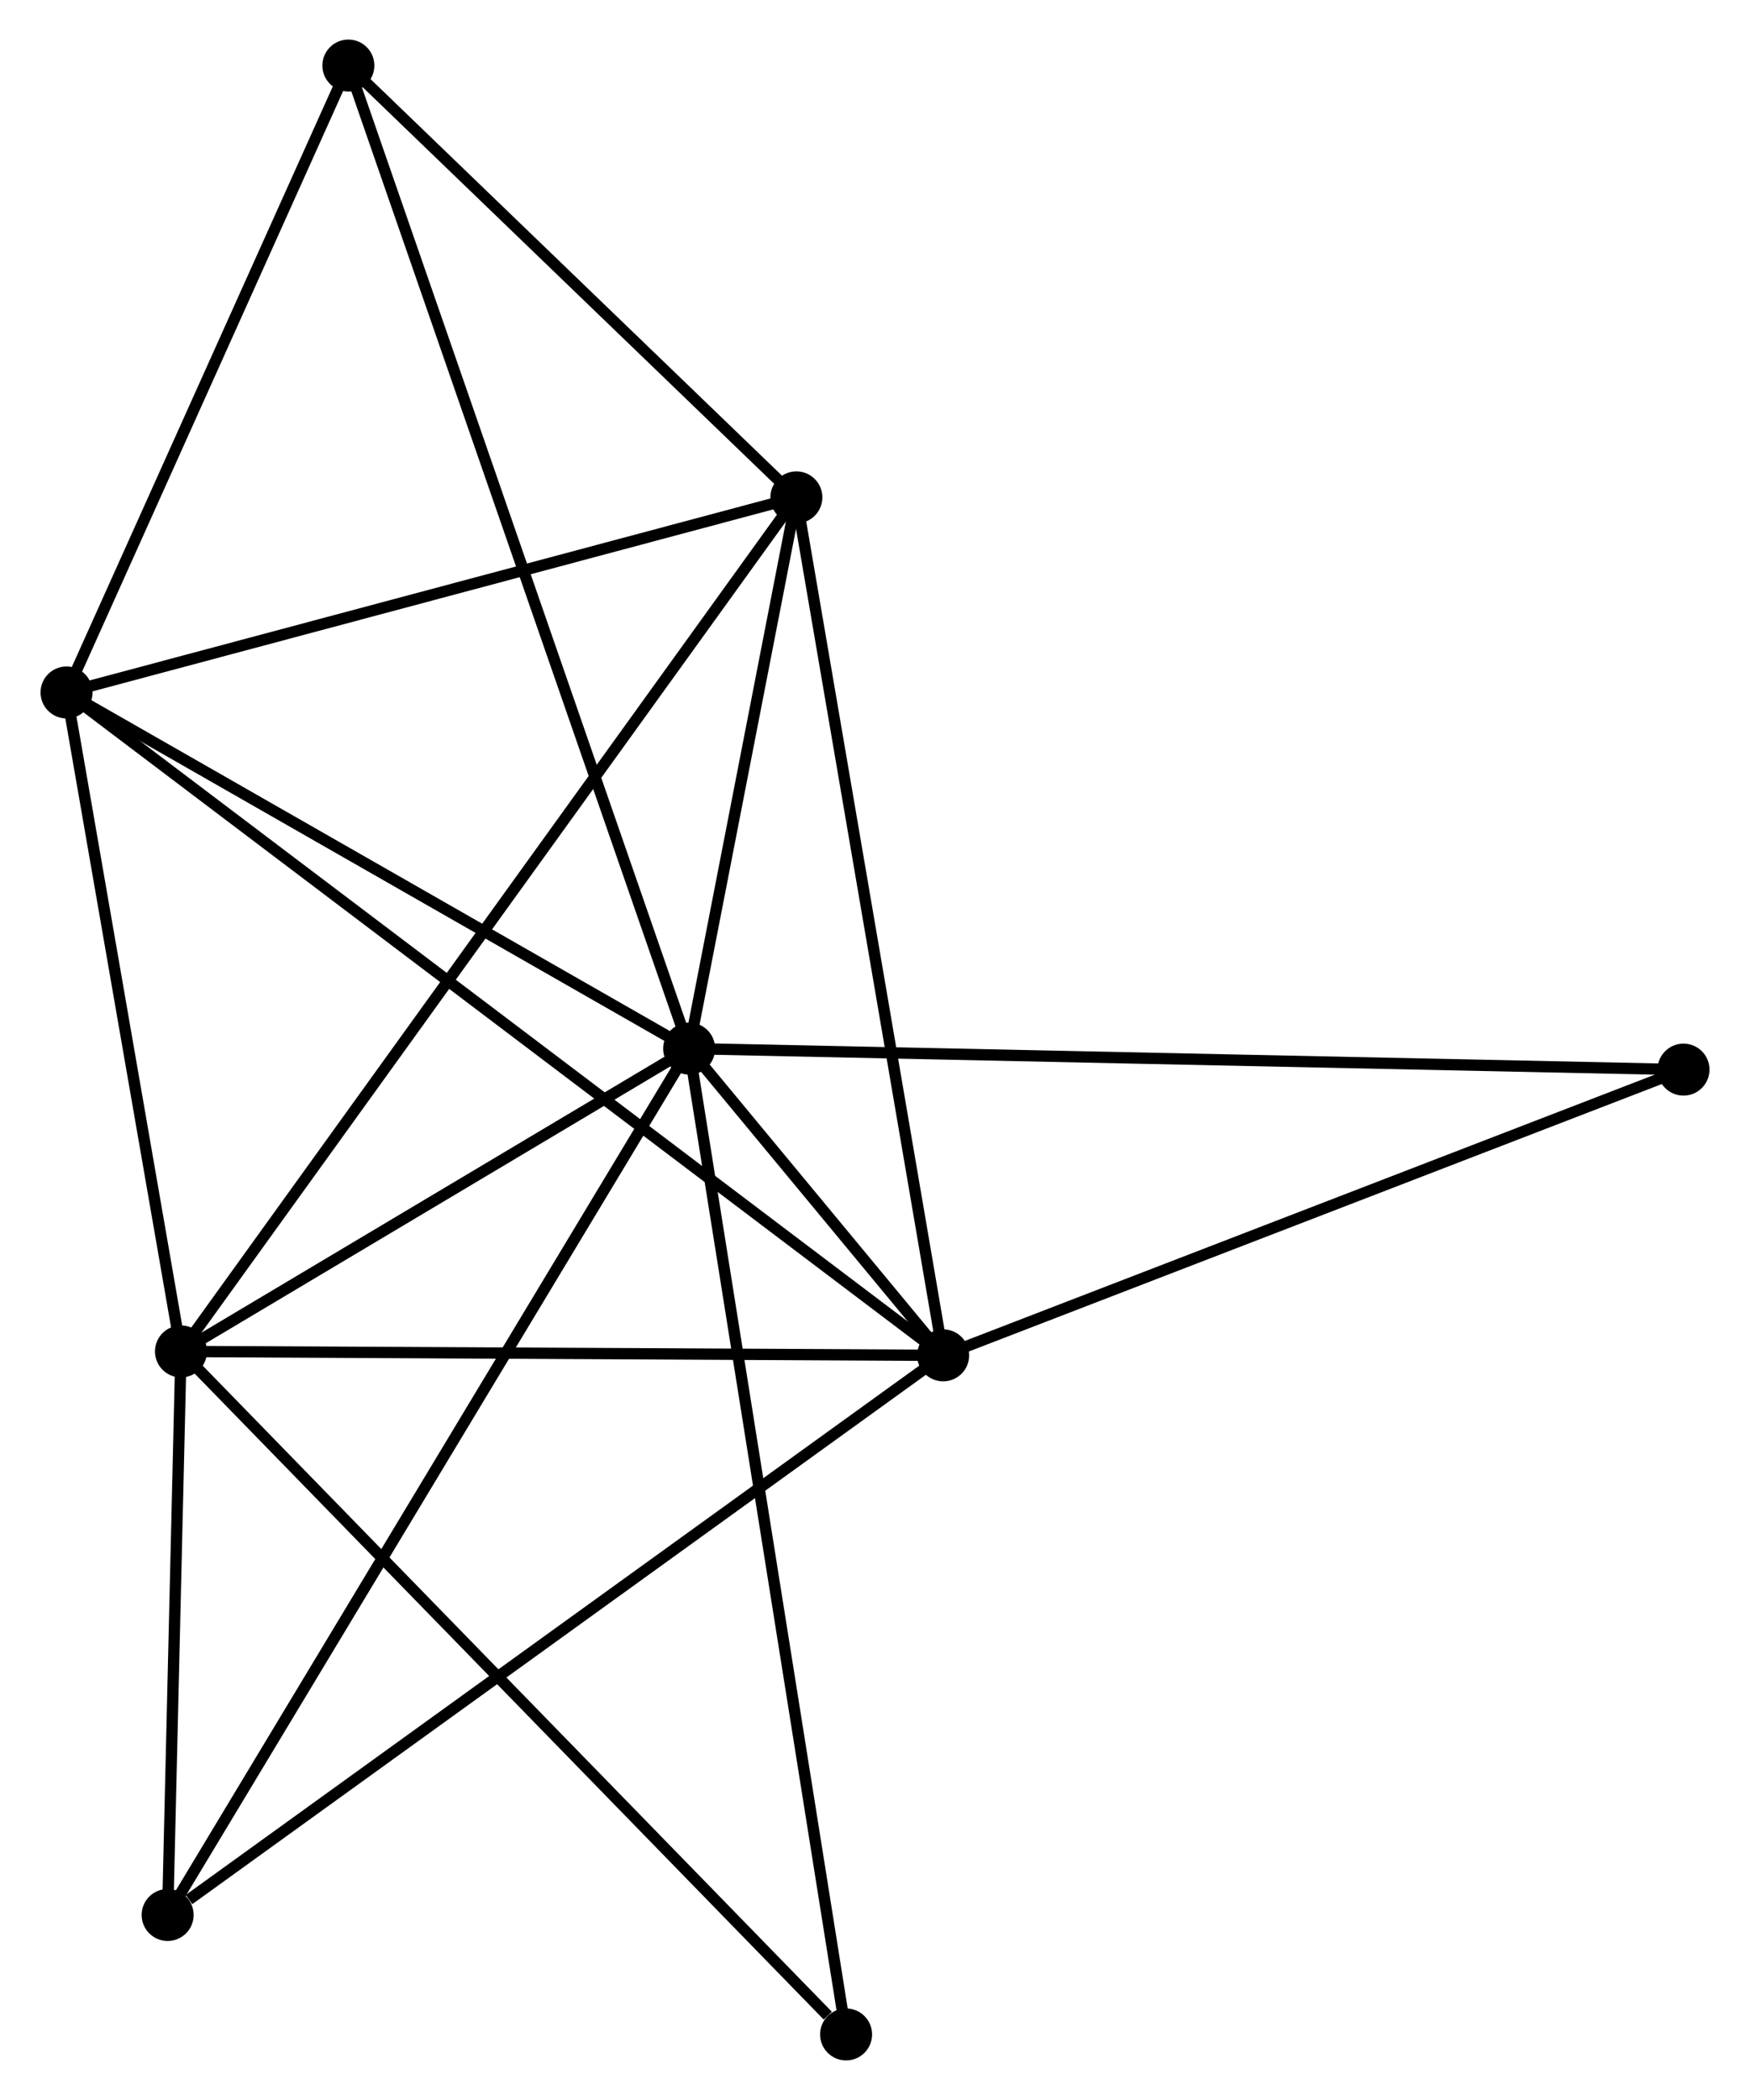 <?xml version="1.0" encoding="UTF-8" standalone="no"?>
<!DOCTYPE svg PUBLIC "-//W3C//DTD SVG 1.1//EN"
 "http://www.w3.org/Graphics/SVG/1.1/DTD/svg11.dtd">
<!-- Generated by graphviz version 2.36.0 (20140111.2315)
 -->
<!-- Title: %3 Pages: 1 -->
<svg width="155pt" height="186pt"
 viewBox="0.00 0.00 154.65 185.79" xmlns="http://www.w3.org/2000/svg" xmlns:xlink="http://www.w3.org/1999/xlink">
<g id="graph0" class="graph" transform="scale(1 1) rotate(0) translate(4 181.79)">
<title>%3</title>
<!-- 0 -->
<g id="node1" class="node"><title>0</title>
<ellipse fill="black" stroke="black" cx="56.882" cy="-89.019" rx="1.8" ry="1.8"/>
</g>
<!-- 1 -->
<g id="node2" class="node"><title>1</title>
<ellipse fill="black" stroke="black" cx="79.355" cy="-61.88" rx="1.8" ry="1.8"/>
</g>
<!-- 0&#45;&#45;1 -->
<g id="edge1" class="edge"><title>0&#45;&#45;1</title>
<path fill="none" stroke="black" d="M58.091,-87.56C61.956,-82.892 74.002,-68.344 78.029,-63.482"/>
</g>
<!-- 2 -->
<g id="node3" class="node"><title>2</title>
<ellipse fill="black" stroke="black" cx="11.924" cy="-62.225" rx="1.8" ry="1.8"/>
</g>
<!-- 0&#45;&#45;2 -->
<g id="edge2" class="edge"><title>0&#45;&#45;2</title>
<path fill="none" stroke="black" d="M54.951,-87.868C47.555,-83.461 21.095,-67.69 13.799,-63.342"/>
</g>
<!-- 3 -->
<g id="node4" class="node"><title>3</title>
<ellipse fill="black" stroke="black" cx="1.8" cy="-120.527" rx="1.8" ry="1.8"/>
</g>
<!-- 0&#45;&#45;3 -->
<g id="edge3" class="edge"><title>0&#45;&#45;3</title>
<path fill="none" stroke="black" d="M55.05,-90.068C46.687,-94.851 12.19,-114.584 3.696,-119.442"/>
</g>
<!-- 4 -->
<g id="node5" class="node"><title>4</title>
<ellipse fill="black" stroke="black" cx="66.369" cy="-137.787" rx="1.8" ry="1.8"/>
</g>
<!-- 0&#45;&#45;4 -->
<g id="edge4" class="edge"><title>0&#45;&#45;4</title>
<path fill="none" stroke="black" d="M57.29,-91.115C58.85,-99.137 64.434,-127.84 65.973,-135.754"/>
</g>
<!-- 5 -->
<g id="node6" class="node"><title>5</title>
<ellipse fill="black" stroke="black" cx="26.733" cy="-175.99" rx="1.8" ry="1.8"/>
</g>
<!-- 0&#45;&#45;5 -->
<g id="edge5" class="edge"><title>0&#45;&#45;5</title>
<path fill="none" stroke="black" d="M56.253,-90.836C52.329,-102.154 31.273,-162.894 27.359,-174.184"/>
</g>
<!-- 6 -->
<g id="node7" class="node"><title>6</title>
<ellipse fill="black" stroke="black" cx="10.744" cy="-12.369" rx="1.8" ry="1.8"/>
</g>
<!-- 0&#45;&#45;6 -->
<g id="edge6" class="edge"><title>0&#45;&#45;6</title>
<path fill="none" stroke="black" d="M55.919,-87.418C49.914,-77.443 17.691,-23.91 11.702,-13.961"/>
</g>
<!-- 7 -->
<g id="node8" class="node"><title>7</title>
<ellipse fill="black" stroke="black" cx="144.854" cy="-87.16" rx="1.8" ry="1.8"/>
</g>
<!-- 0&#45;&#45;7 -->
<g id="edge7" class="edge"><title>0&#45;&#45;7</title>
<path fill="none" stroke="black" d="M58.72,-88.981C70.168,-88.739 131.608,-87.44 143.027,-87.198"/>
</g>
<!-- 8 -->
<g id="node9" class="node"><title>8</title>
<ellipse fill="black" stroke="black" cx="70.767" cy="-1.8" rx="1.8" ry="1.8"/>
</g>
<!-- 0&#45;&#45;8 -->
<g id="edge8" class="edge"><title>0&#45;&#45;8</title>
<path fill="none" stroke="black" d="M57.172,-87.198C58.979,-75.847 68.676,-14.933 70.479,-3.612"/>
</g>
<!-- 1&#45;&#45;2 -->
<g id="edge9" class="edge"><title>1&#45;&#45;2</title>
<path fill="none" stroke="black" d="M77.409,-61.89C67.563,-61.94 23.312,-62.166 13.749,-62.215"/>
</g>
<!-- 1&#45;&#45;3 -->
<g id="edge10" class="edge"><title>1&#45;&#45;3</title>
<path fill="none" stroke="black" d="M77.735,-63.105C67.642,-70.737 13.478,-111.696 3.411,-119.309"/>
</g>
<!-- 1&#45;&#45;4 -->
<g id="edge11" class="edge"><title>1&#45;&#45;4</title>
<path fill="none" stroke="black" d="M79.034,-63.757C77.237,-74.258 68.446,-125.647 66.678,-135.977"/>
</g>
<!-- 1&#45;&#45;6 -->
<g id="edge12" class="edge"><title>1&#45;&#45;6</title>
<path fill="none" stroke="black" d="M77.659,-60.656C68.249,-53.866 22.523,-20.869 12.633,-13.732"/>
</g>
<!-- 1&#45;&#45;7 -->
<g id="edge13" class="edge"><title>1&#45;&#45;7</title>
<path fill="none" stroke="black" d="M81.245,-62.609C90.809,-66.301 133.793,-82.891 143.081,-86.475"/>
</g>
<!-- 2&#45;&#45;3 -->
<g id="edge14" class="edge"><title>2&#45;&#45;3</title>
<path fill="none" stroke="black" d="M11.587,-64.165C10.05,-73.016 3.71,-109.53 2.148,-118.52"/>
</g>
<!-- 2&#45;&#45;4 -->
<g id="edge15" class="edge"><title>2&#45;&#45;4</title>
<path fill="none" stroke="black" d="M13.061,-63.803C20.147,-73.637 58.171,-126.409 65.238,-136.218"/>
</g>
<!-- 2&#45;&#45;6 -->
<g id="edge16" class="edge"><title>2&#45;&#45;6</title>
<path fill="none" stroke="black" d="M11.873,-60.082C11.679,-51.882 10.985,-22.538 10.793,-14.447"/>
</g>
<!-- 2&#45;&#45;8 -->
<g id="edge17" class="edge"><title>2&#45;&#45;8</title>
<path fill="none" stroke="black" d="M13.379,-60.731C21.449,-52.444 60.665,-12.173 69.147,-3.463"/>
</g>
<!-- 3&#45;&#45;4 -->
<g id="edge18" class="edge"><title>3&#45;&#45;4</title>
<path fill="none" stroke="black" d="M3.663,-121.025C13.092,-123.545 55.465,-134.872 64.621,-137.32"/>
</g>
<!-- 3&#45;&#45;5 -->
<g id="edge19" class="edge"><title>3&#45;&#45;5</title>
<path fill="none" stroke="black" d="M2.63,-122.372C6.415,-130.793 22.03,-165.529 25.875,-174.081"/>
</g>
<!-- 4&#45;&#45;5 -->
<g id="edge20" class="edge"><title>4&#45;&#45;5</title>
<path fill="none" stroke="black" d="M65.05,-139.058C59.032,-144.859 34.209,-168.784 28.097,-174.675"/>
</g>
</g>
</svg>
